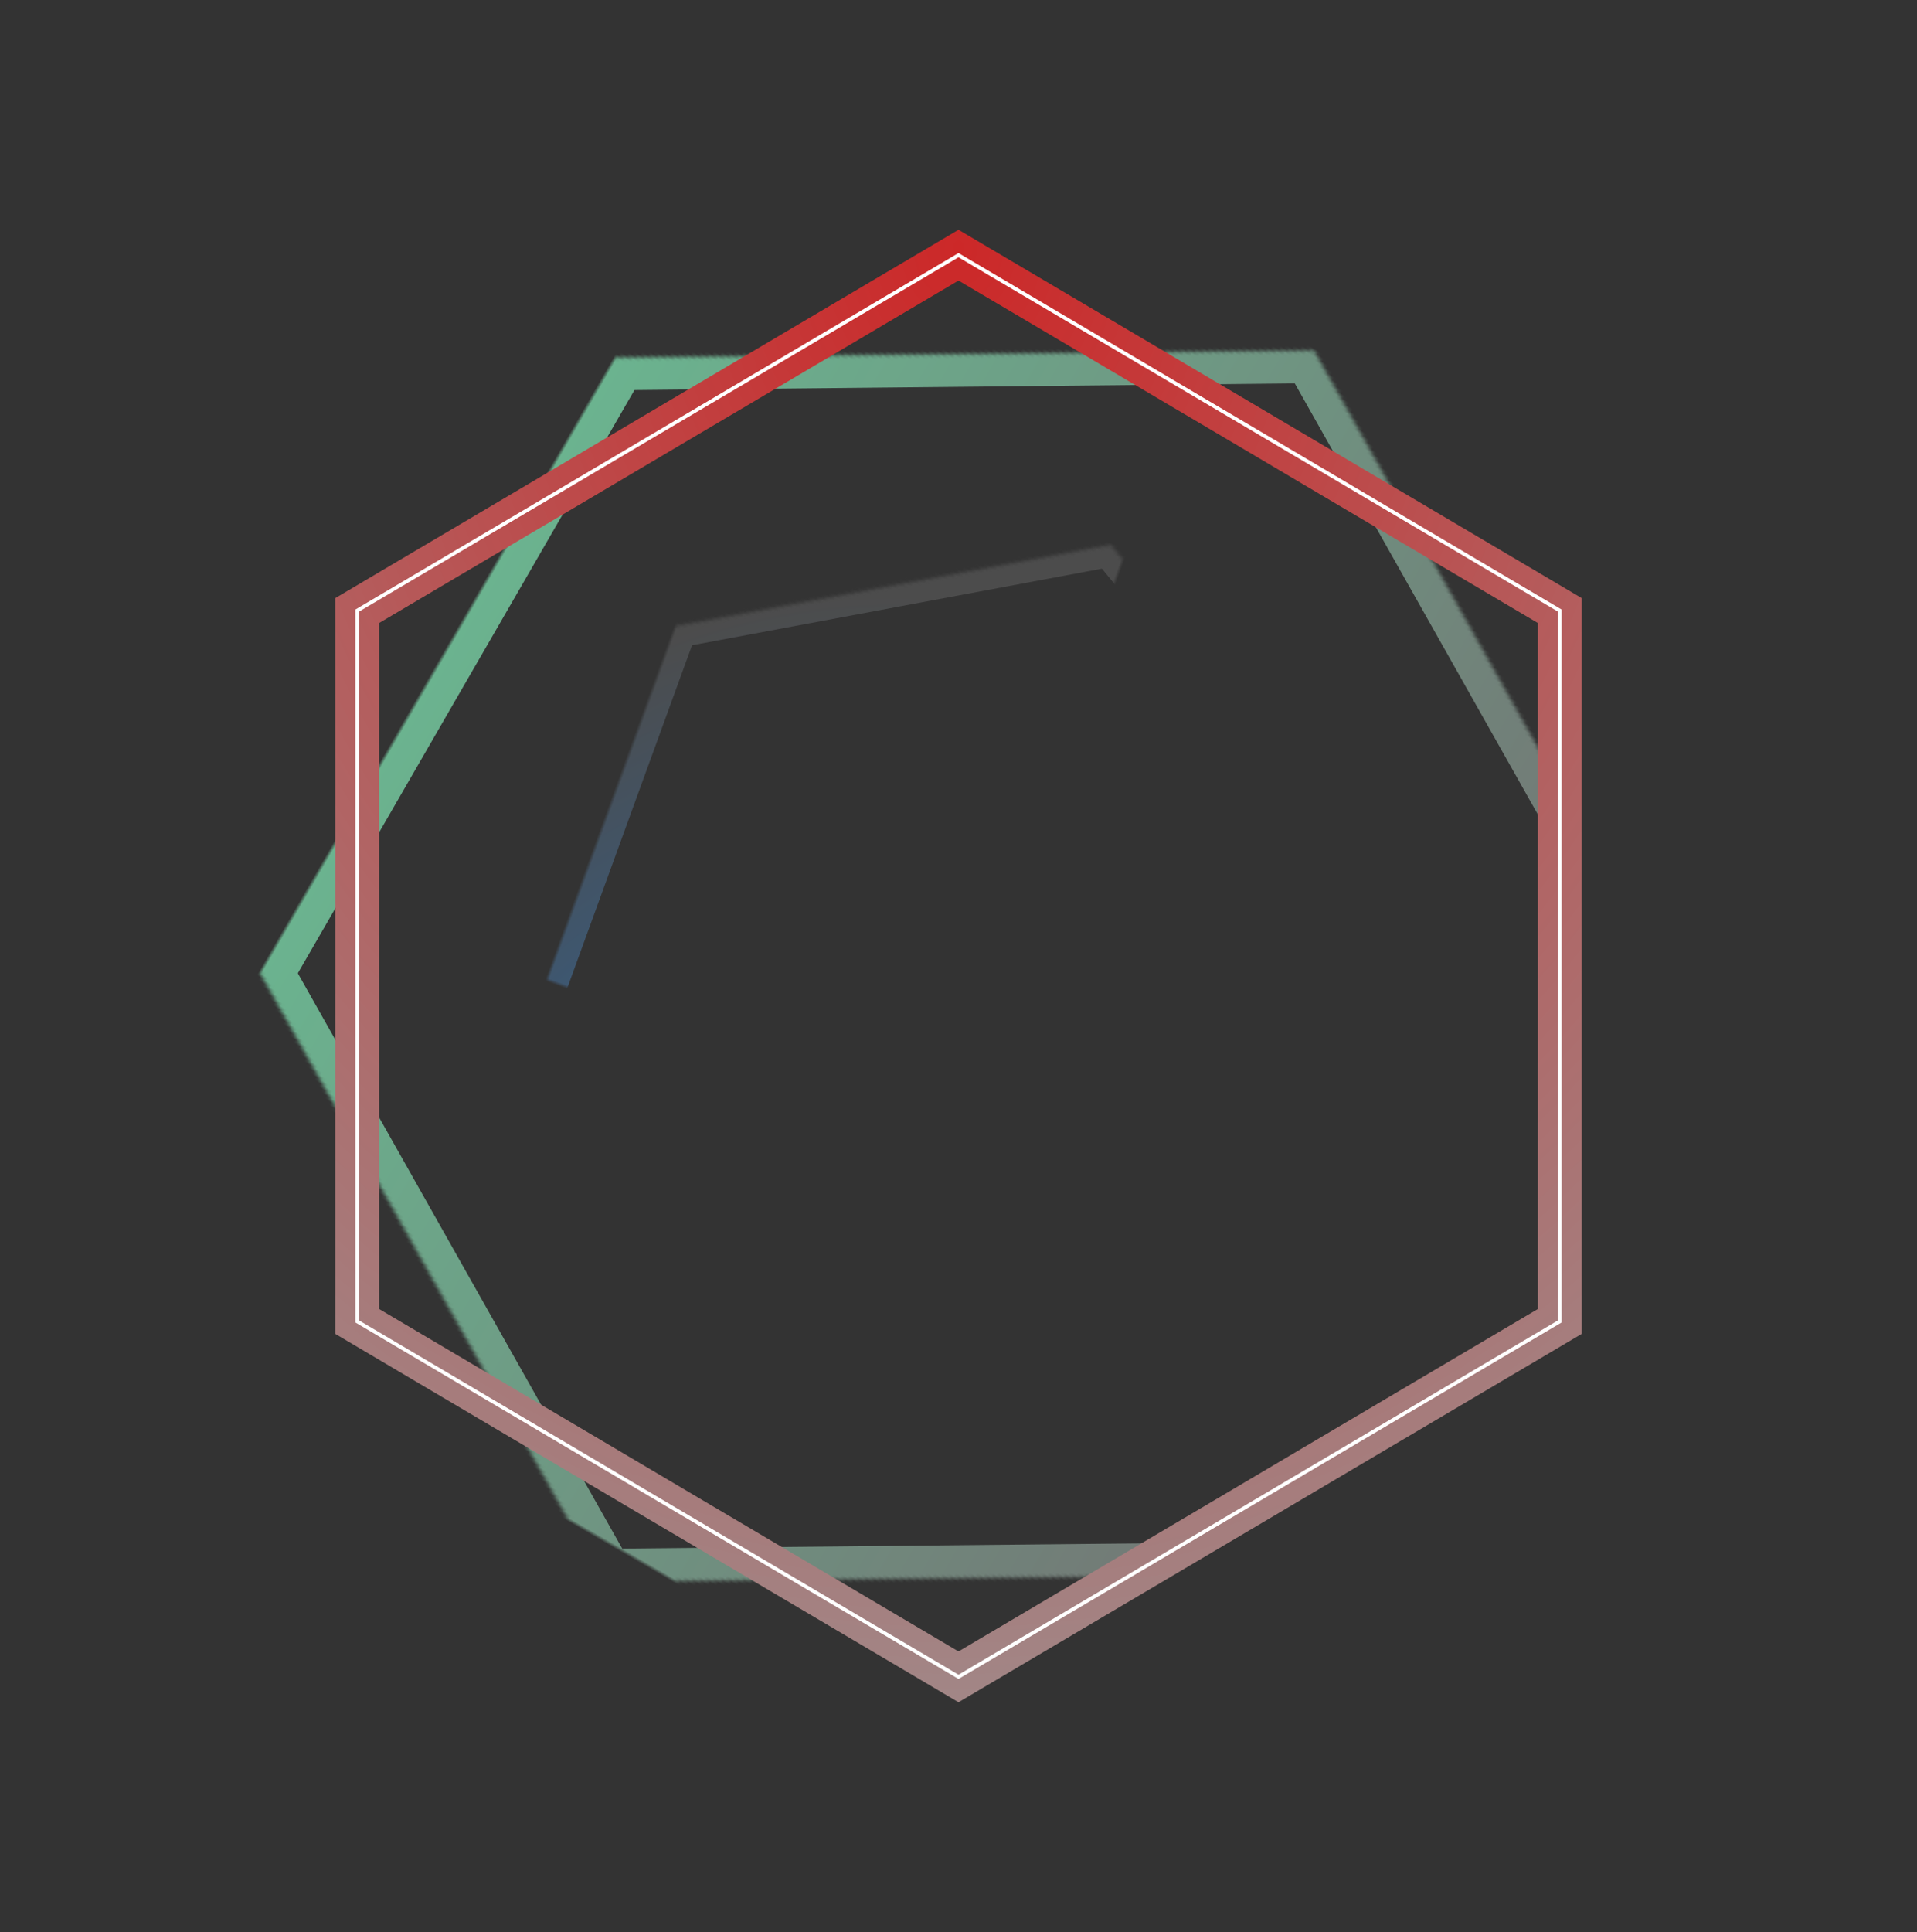 
<svg width="526px" height="530px" viewBox="-58 -60 526 530" version="1.1" xmlns="http://www.w3.org/2000/svg" xmlns:xlink="http://www.w3.org/1999/xlink">
    <rect x="-58" y="-60" width="526" height="530" fill="#333333" stroke="none"/>
    <!-- Generator: Sketch 41.2 (35397) - http://www.bohemiancoding.com/sketch -->
    <desc>Created with Sketch.</desc>
    <defs>
        <radialGradient cx="50%" cy="96.417%" fx="50%" fy="96.417%" r="86.224%" id="radialGradient-1">
            <stop stop-color="#236BB3" offset="0%"></stop>
            <stop stop-color="#4C4C4C" offset="100%"></stop>
        </radialGradient>
        <polygon id="path-2" points="204.5 82 309 143.75 309 267.25 204.5 329 100 267.25 100 143.75"></polygon>
        <mask id="mask-3" maskContentUnits="userSpaceOnUse" maskUnits="objectBoundingBox" x="0" y="0" width="209" height="247" fill="white">
            <use xlink:href="#path-2"></use>
        </mask>
        <linearGradient x1="0%" y1="74.681%" x2="100%" y2="74.681%" id="linearGradient-4">
            <stop stop-color="#6BB38F" offset="0%"></stop>
            <stop stop-color="#737373" offset="100%"></stop>
        </linearGradient>
        <polygon id="path-5" points="205 10 370 107.5 370 302.5 205 400 40 302.5 40 107.5"></polygon>
        <mask id="mask-6" maskContentUnits="userSpaceOnUse" maskUnits="objectBoundingBox" x="0" y="0" width="330" height="390" fill="white">
            <use xlink:href="#path-5"></use>
        </mask>
        <radialGradient cx="50%" cy="0%" fx="50%" fy="0%" r="121.265%" id="radialGradient-7">
            <stop stop-color="#CC2828" offset="0%"></stop>
            <stop stop-color="#999999" offset="100%"></stop>
        </radialGradient>
        <polygon id="path-8" points="205 10 370 107.5 370 302.5 205 400 40 302.5 40 107.5"></polygon>
    </defs>
    <use id="Blue-hexagon-Copy" stroke="url(#radialGradient-1)" mask="url(#mask-3)" stroke-width="12" fill="none" transform="translate(204.5, 205.5) rotate(20) translate(-204.5, -205.5) " xlink:href="#path-2"></use>
    <use id="Green-hexagon" stroke="url(#linearGradient-4)" mask="url(#mask-6)" stroke-width="18" fill="none" transform="translate(205, 205) rotate(30) translate(-205, -205) " xlink:href="#path-5"></use>
    <g id="Red-hexagon" stroke="none" fill="none">
        <use stroke="url(#radialGradient-7)" stroke-width="12" xlink:href="#path-8"></use>
        <use stroke="#FFFFFF" stroke-width="1" xlink:href="#path-8"></use>
    </g>

</svg>
